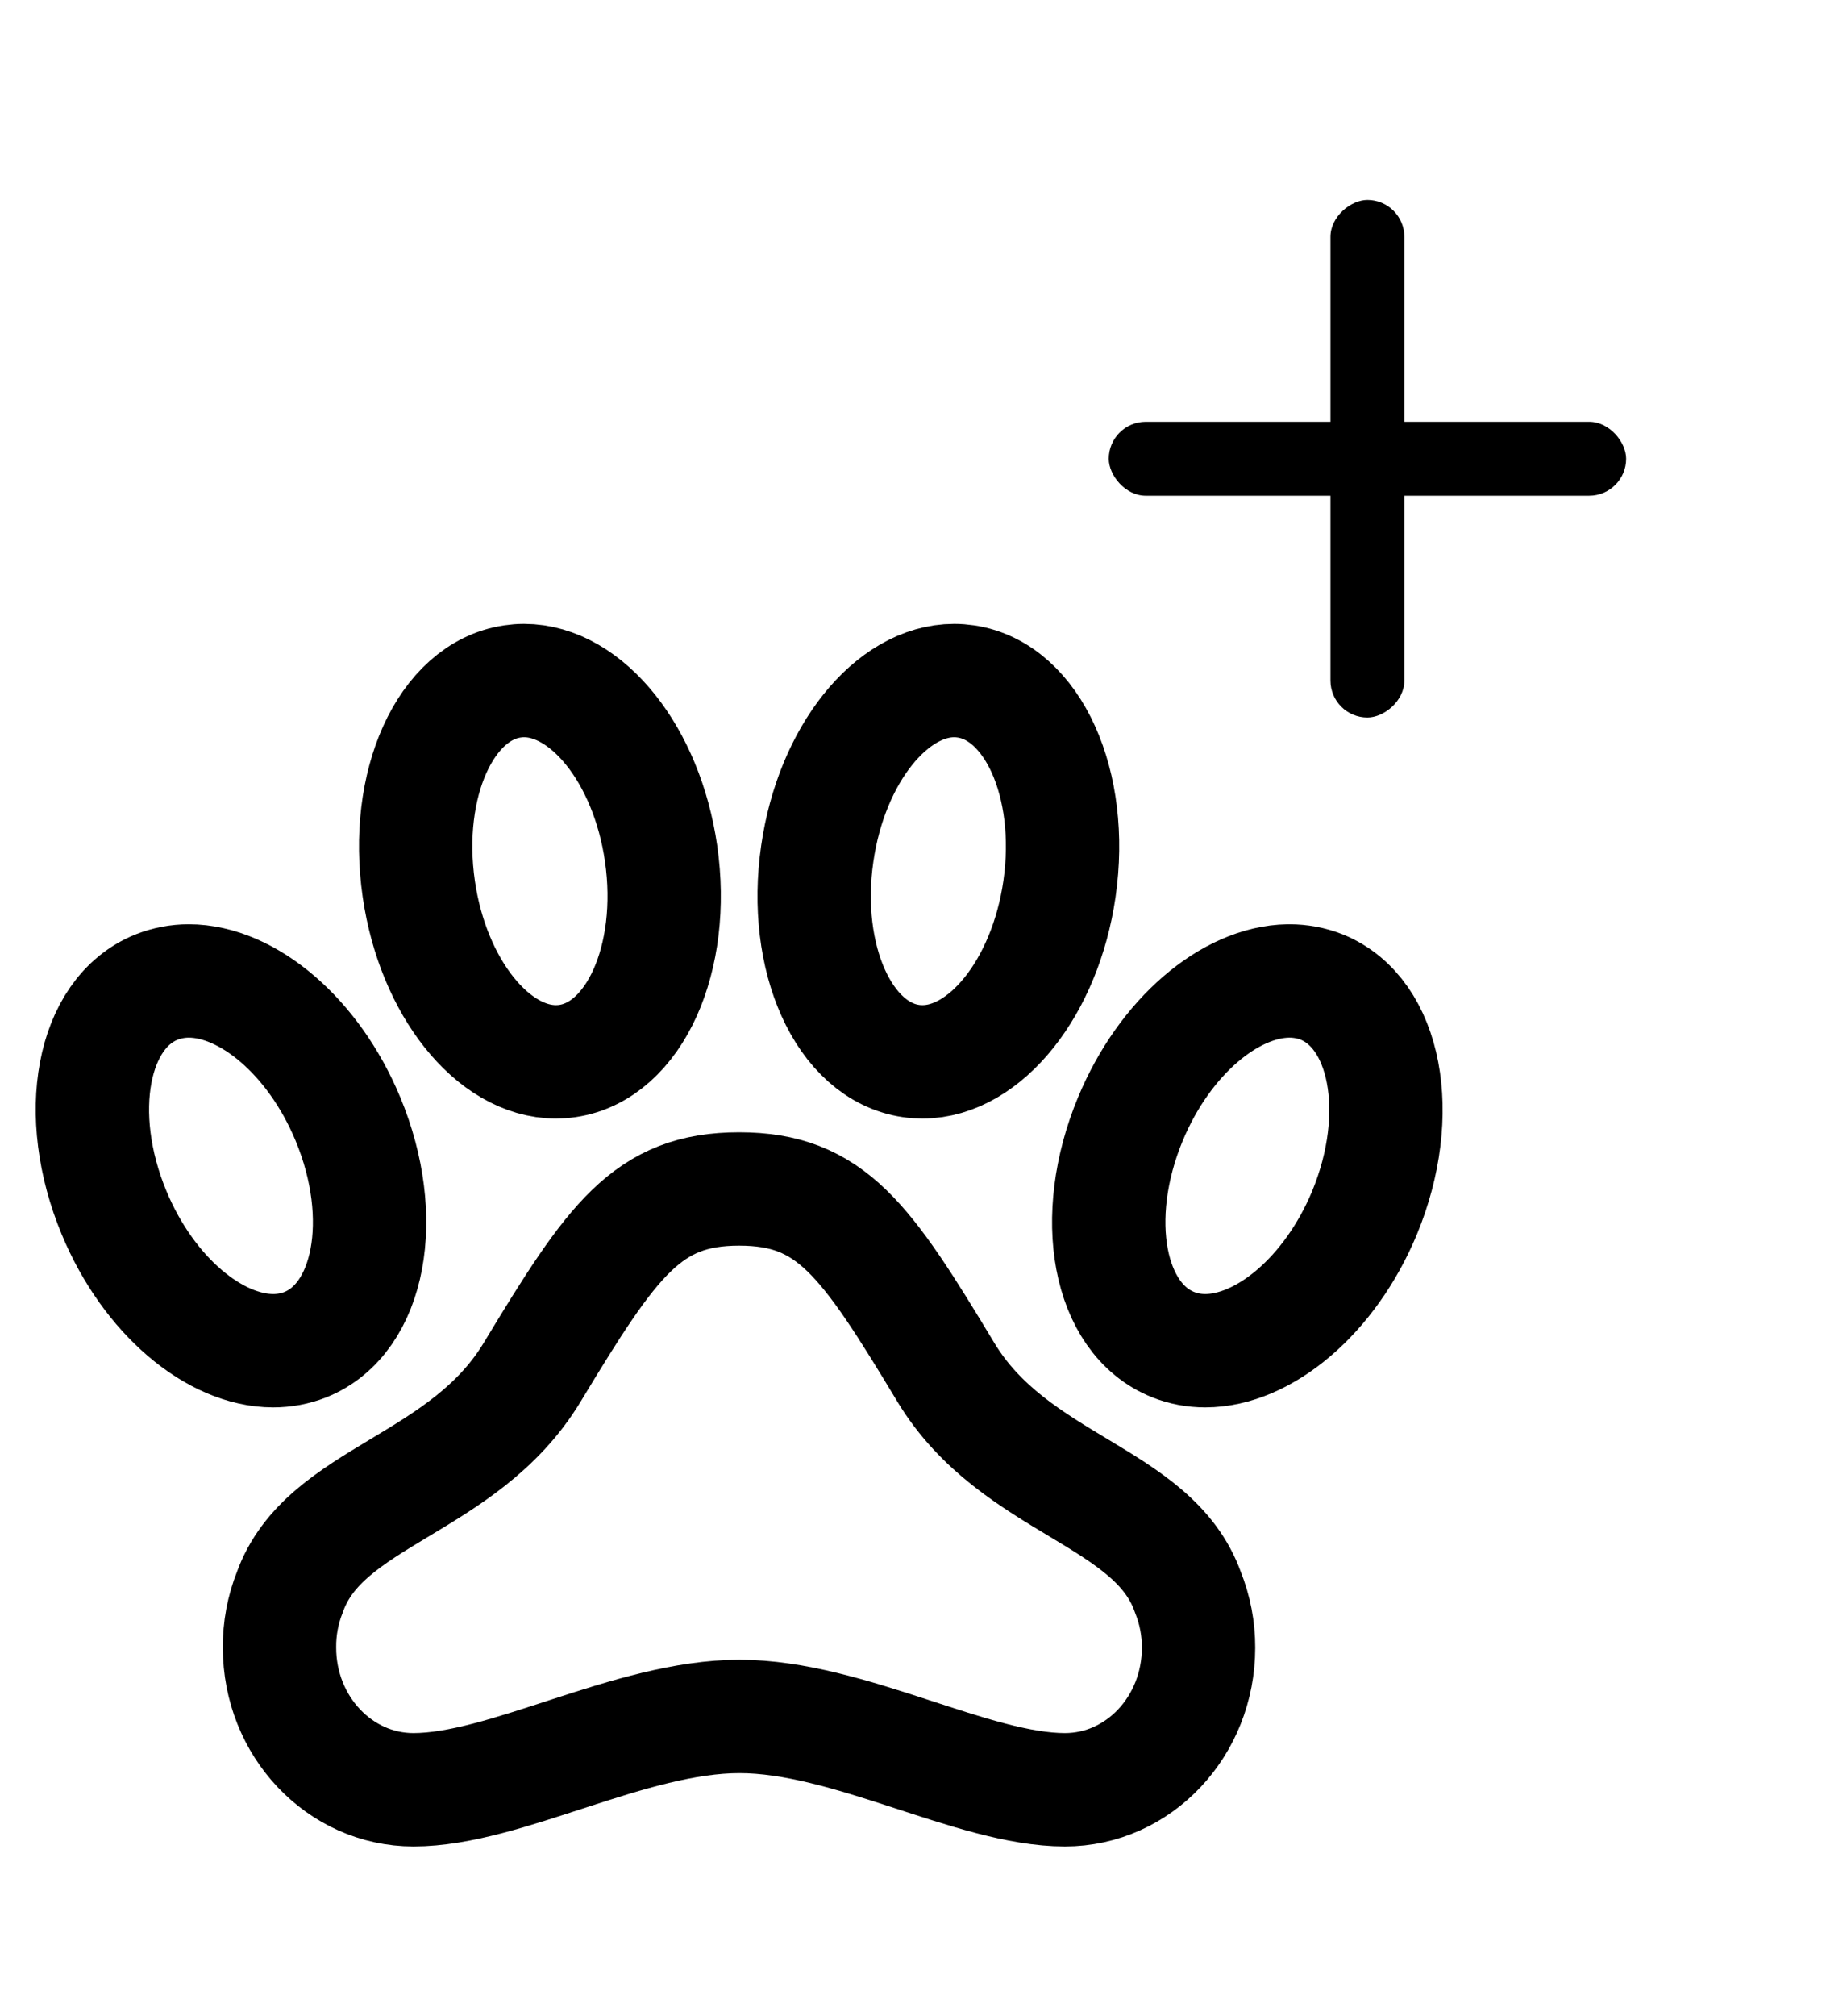 <svg width="29" height="32" viewBox="0 0 29 32" fill="none" xmlns="http://www.w3.org/2000/svg">
<path d="M20.99 15.669C20.827 15.605 20.654 15.573 20.478 15.573H20.46C19.535 15.587 18.498 16.453 17.953 17.763C17.301 19.331 17.601 20.934 18.63 21.346C18.792 21.411 18.966 21.443 19.141 21.443C20.07 21.443 21.122 20.572 21.671 19.253C22.319 17.685 22.014 16.082 20.99 15.669Z" stroke="black" stroke-width="1.8" stroke-miterlimit="10"/>
<path d="M15.022 21.786C13.748 19.671 13.197 18.875 11.739 18.875C10.281 18.875 9.726 19.676 8.451 21.786C7.36 23.591 5.154 23.741 4.604 25.274C4.492 25.555 4.436 25.855 4.439 26.157C4.439 27.404 5.393 28.413 6.567 28.413C8.025 28.413 10.01 27.249 11.744 27.249C13.477 27.249 15.454 28.413 16.912 28.413C18.086 28.413 19.035 27.404 19.035 26.157C19.036 25.855 18.978 25.555 18.865 25.274C18.315 23.736 16.114 23.591 15.022 21.786Z" stroke="black" stroke-width="1.8" stroke-miterlimit="10"/>
<path d="M8.828 16.857C8.889 16.857 8.95 16.853 9.011 16.844C10.075 16.689 10.74 15.214 10.499 13.549C10.272 11.979 9.319 10.804 8.322 10.804C8.261 10.804 8.2 10.809 8.139 10.818C7.075 10.973 6.41 12.447 6.651 14.113C6.878 15.678 7.831 16.857 8.828 16.857Z" stroke="black" stroke-width="1.8" stroke-miterlimit="10"/>
<path d="M16.826 14.113C17.067 12.447 16.402 10.973 15.338 10.818C15.277 10.809 15.216 10.804 15.155 10.804C14.158 10.804 13.207 11.979 12.98 13.549C12.738 15.214 13.403 16.689 14.467 16.844C14.528 16.853 14.589 16.857 14.651 16.857C15.647 16.857 16.6 15.678 16.826 14.113Z" stroke="black" stroke-width="1.8" stroke-miterlimit="10"/>
<path d="M4.85 21.347C5.877 20.934 6.177 19.329 5.525 17.763C4.977 16.445 3.926 15.573 2.998 15.573C2.823 15.573 2.65 15.606 2.487 15.67C1.46 16.082 1.16 17.687 1.812 19.253C2.36 20.572 3.411 21.443 4.339 21.443C4.514 21.443 4.687 21.411 4.85 21.347V21.347Z" stroke="black" stroke-width="1.8" stroke-miterlimit="10"/>
<rect x="21.13" y="11.391" width="8.217" height="1.174" rx="0.587" transform="rotate(-90 21.13 11.391)" fill="black"/>
<rect x="17.609" y="6.696" width="8.217" height="1.174" rx="0.587" fill="black"/>
</svg>

